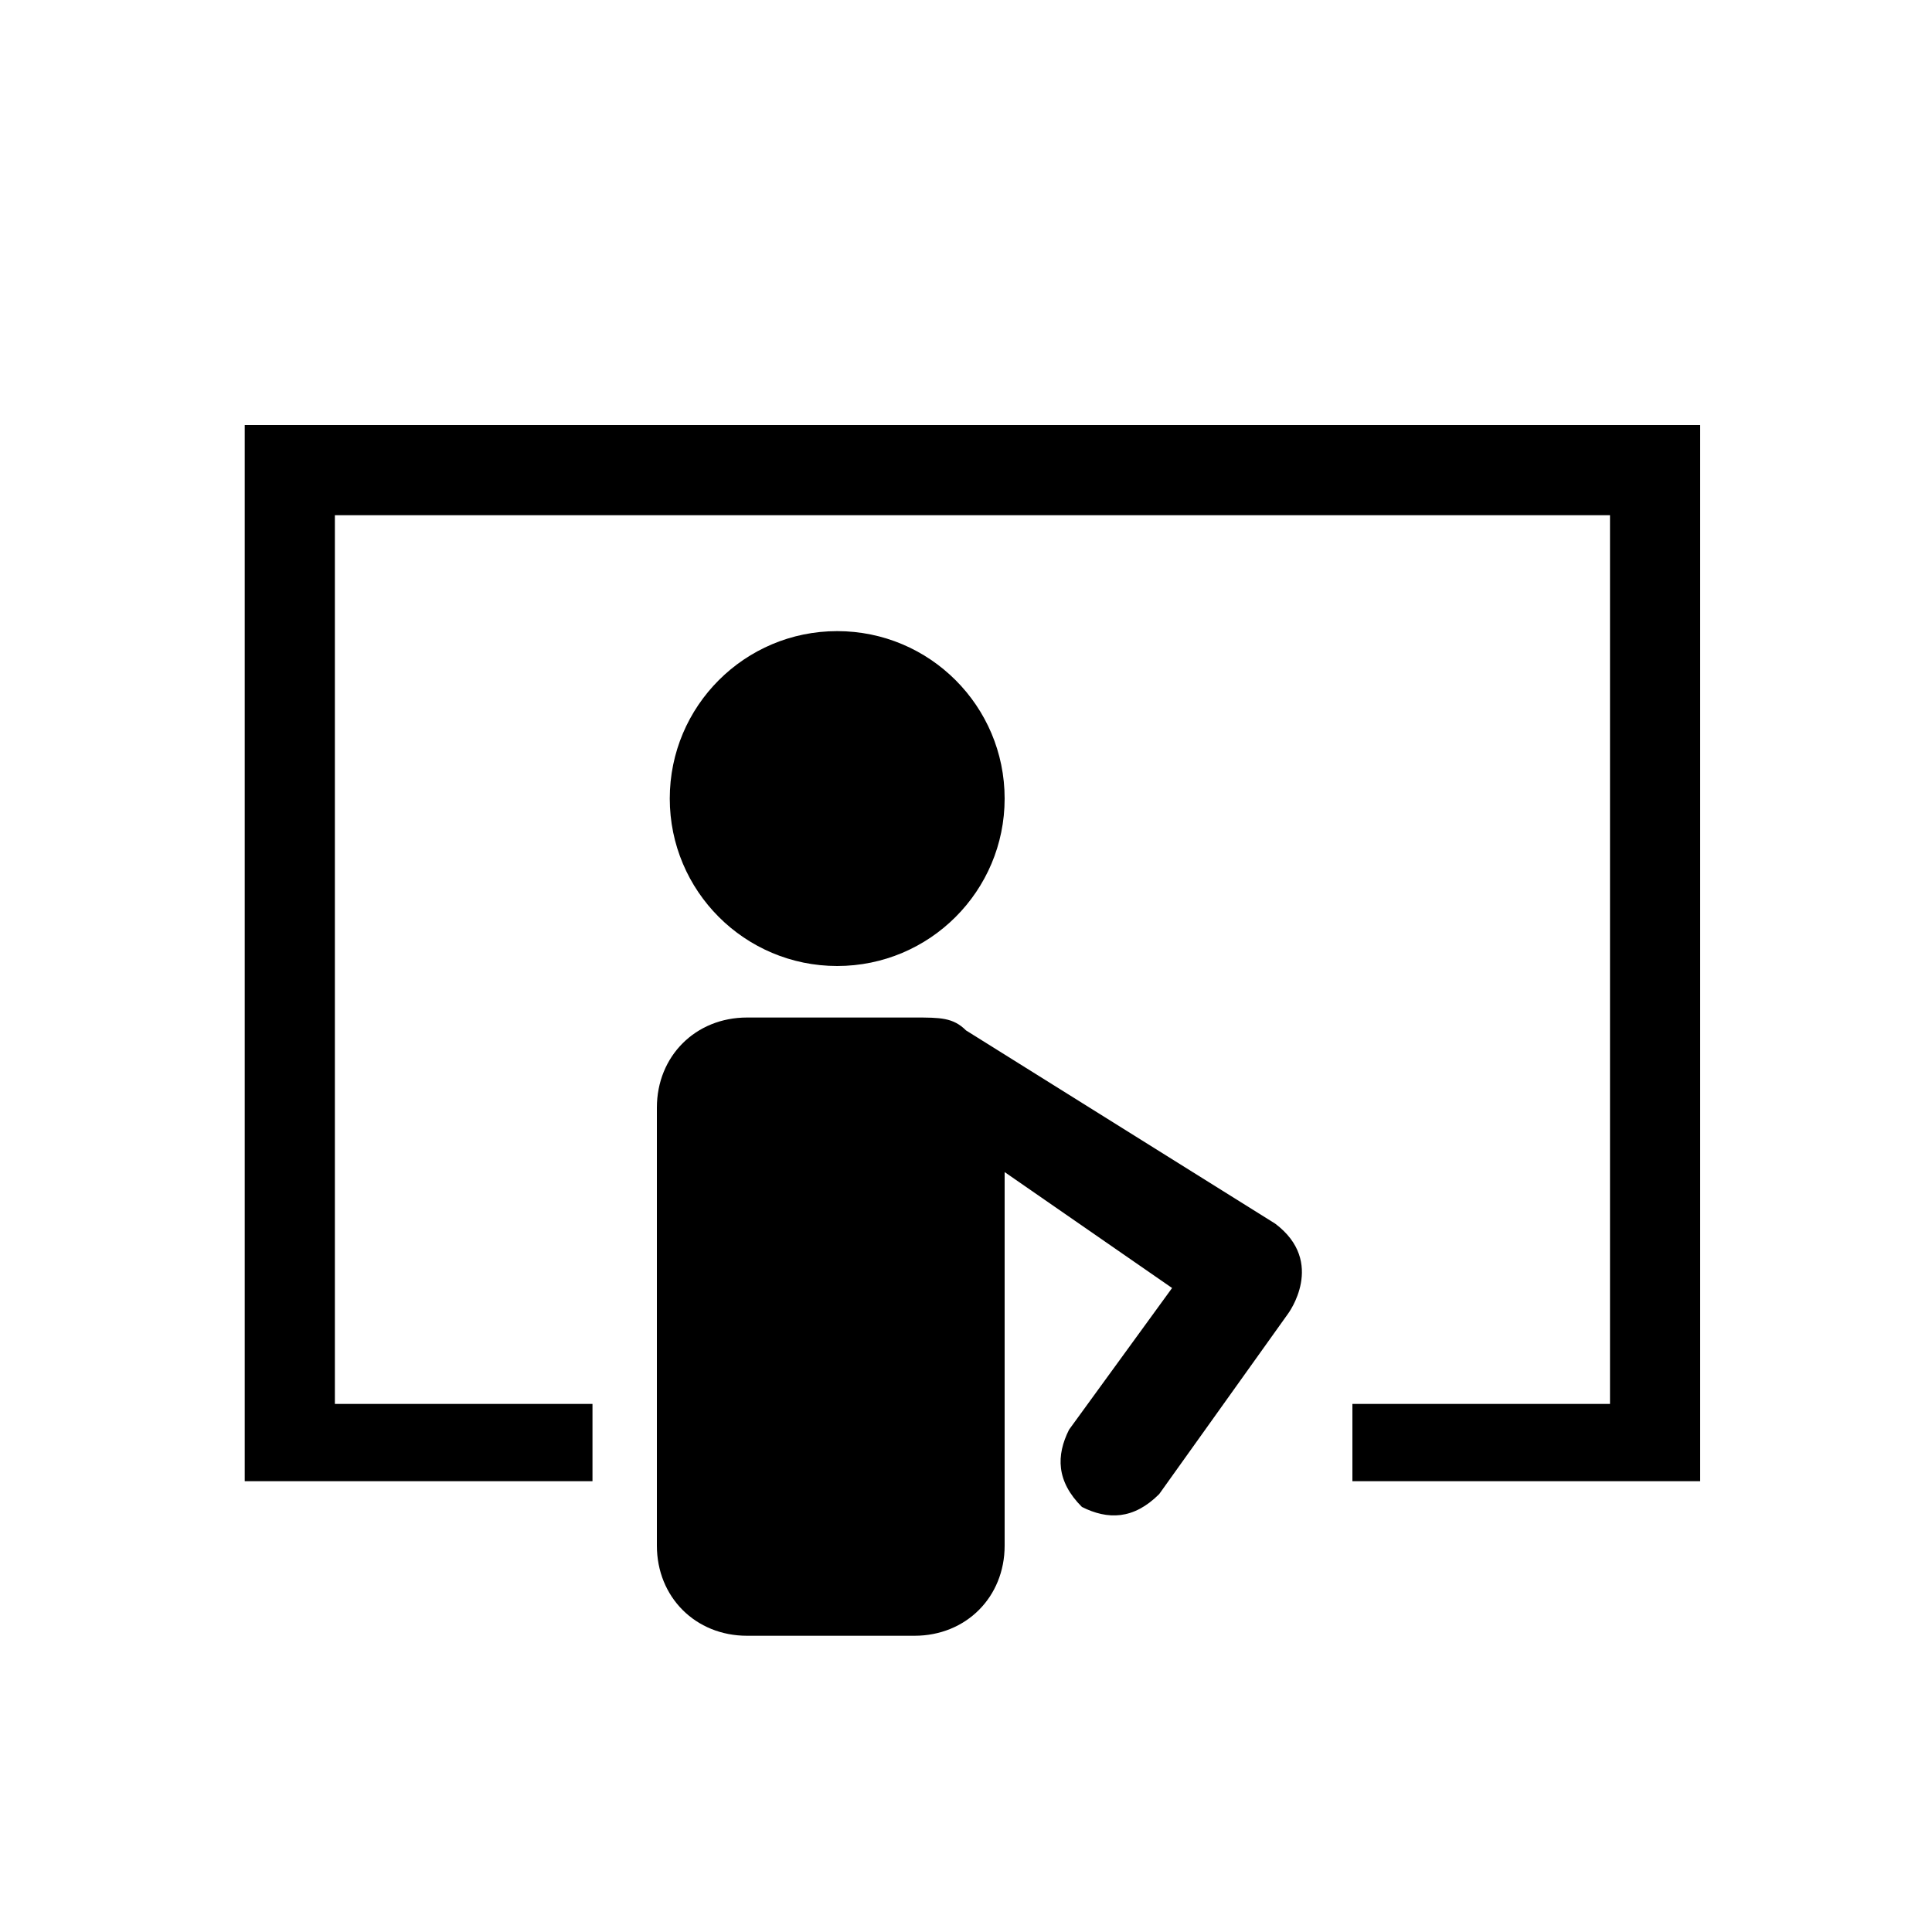 <?xml version="1.0" encoding="utf-8"?>
<!-- Generator: Adobe Illustrator 20.0.0, SVG Export Plug-In . SVG Version: 6.00 Build 0)  -->
<svg version="1.1" id="bijutsukan" xmlns="http://www.w3.org/2000/svg" xmlns:xlink="http://www.w3.org/1999/xlink" x="0px" y="0px"
	 viewBox="0 0 15 15" enable-background="new 0 0 15 15" xml:space="preserve">
<polygon points="1.9,3.3 1.9,11.5 4.6,11.5 4.6,10.9 2.6,10.9 2.6,4 12.5,4 12.5,10.9 10.5,10.9 10.5,11.5 13.2,11.5 13.2,3.3 "/>
<circle cx="6.5" cy="6.2" r="1.3"/>
<path d="M9.9,9.5L7.5,8C7.4,7.9,7.3,7.9,7.1,7.9H5.8c-0.4,0-0.7,0.3-0.7,0.7V12c0,0.4,0.3,0.7,0.7,0.7h1.3c0.4,0,0.7-0.3,0.7-0.7
	V9.1L9.1,10l-0.8,1.1c-0.1,0.2-0.1,0.4,0.1,0.6c0.2,0.1,0.4,0.1,0.6-0.1l1-1.4C10,10.2,10.3,9.8,9.9,9.5z"/>
</svg>
